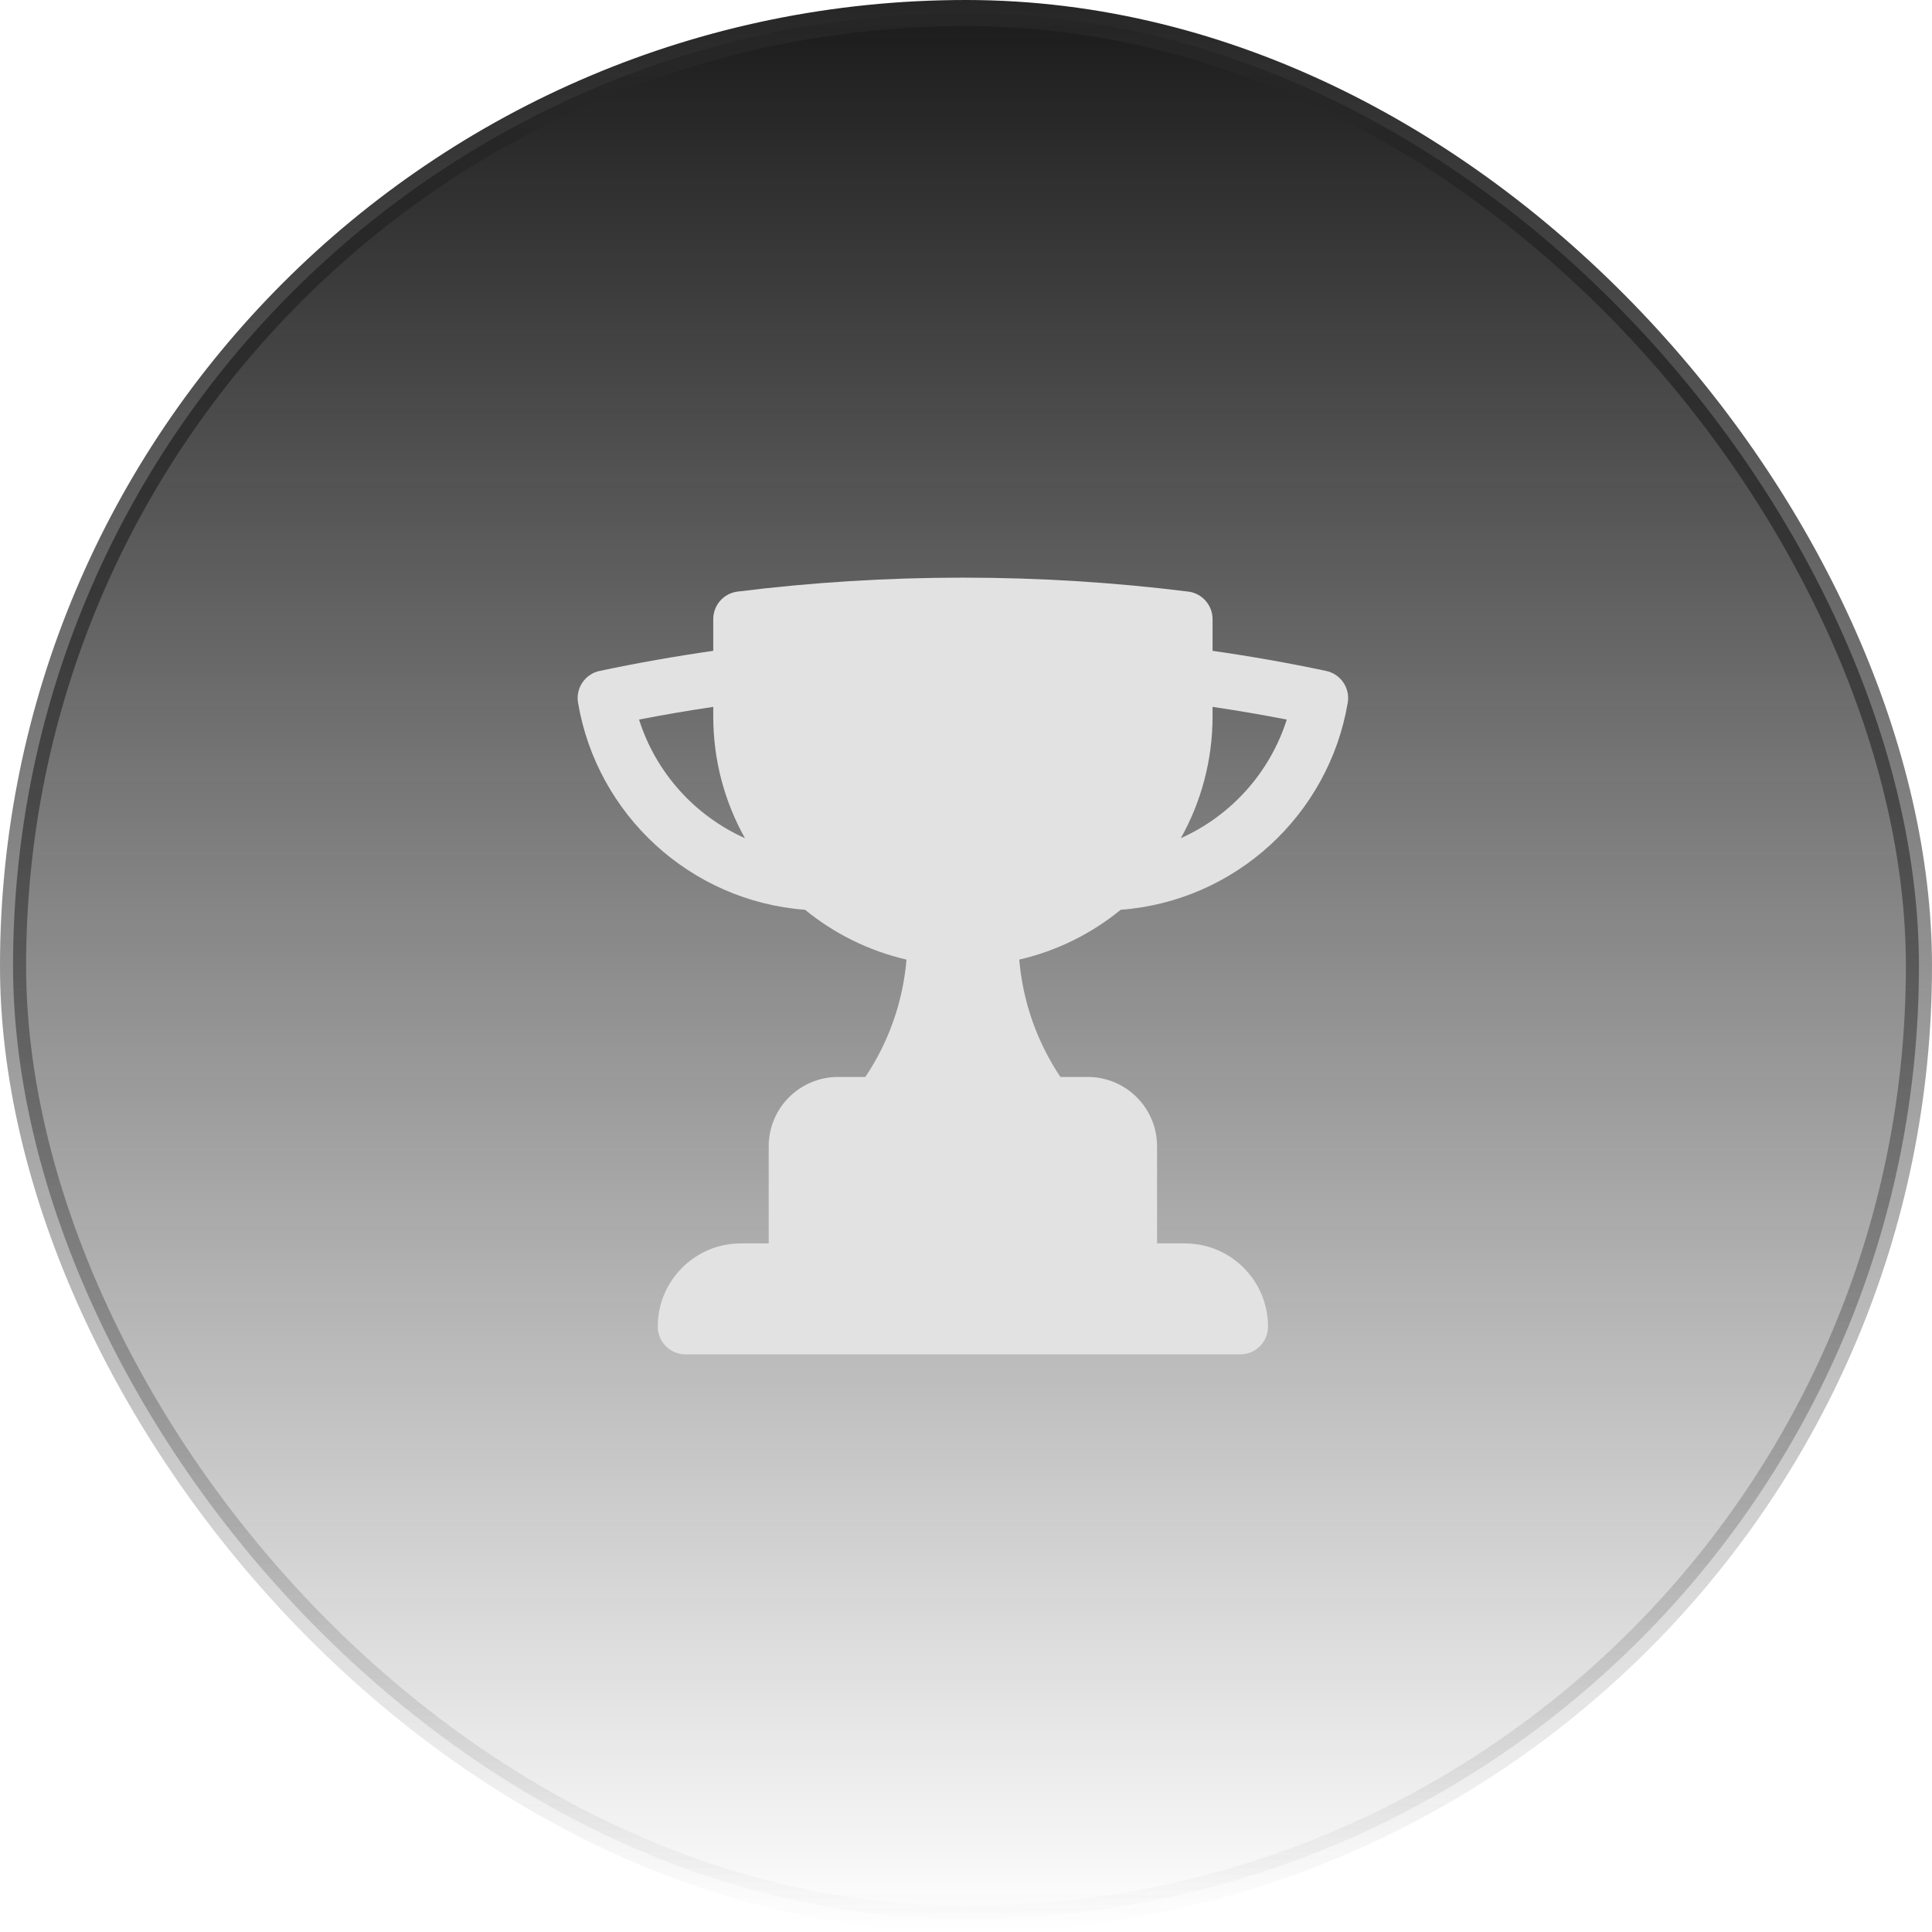<svg width="74" height="74" viewBox="0 0 74 74" fill="none" xmlns="http://www.w3.org/2000/svg">
<rect x="0.5" y="0.5" width="73" height="73" rx="36.5" fill="url(#paint0_linear_1526_8317)"/>
<rect x="0.5" y="0.5" width="73" height="73" rx="36.5" stroke="url(#paint1_linear_1526_8317)"/>
<path fill-rule="evenodd" clip-rule="evenodd" d="M27.319 23.714V24.928C25.853 25.138 24.402 25.395 22.968 25.698C22.41 25.816 22.045 26.353 22.14 26.915C22.863 31.198 26.432 34.514 30.836 34.847C31.949 35.756 33.272 36.42 34.721 36.755C34.581 38.41 34.02 39.943 33.145 41.25H32.1C30.633 41.25 29.443 42.439 29.443 43.906V47.625H28.381C26.62 47.625 25.193 49.052 25.193 50.812C25.193 51.399 25.669 51.875 26.256 51.875H47.506C48.093 51.875 48.568 51.399 48.568 50.812C48.568 49.052 47.141 47.625 45.381 47.625H44.318V43.906C44.318 42.439 43.129 41.25 41.662 41.25H40.616C39.741 39.943 39.18 38.41 39.04 36.755C40.49 36.42 41.813 35.756 42.926 34.847C47.331 34.514 50.899 31.198 51.622 26.915C51.717 26.353 51.352 25.816 50.794 25.698C49.361 25.395 47.91 25.138 46.444 24.928V23.714C46.444 23.178 46.044 22.726 45.513 22.659C42.685 22.307 39.804 22.125 36.881 22.125C33.959 22.125 31.078 22.307 28.25 22.659C27.718 22.726 27.319 23.178 27.319 23.714ZM27.319 27.438C27.319 29.132 27.76 30.724 28.533 32.104C26.61 31.244 25.119 29.59 24.477 27.561C25.417 27.378 26.364 27.216 27.319 27.075V27.438ZM46.444 27.438V27.075C47.398 27.216 48.346 27.378 49.286 27.561C48.643 29.59 47.152 31.244 45.229 32.104C46.002 30.724 46.444 29.132 46.444 27.438Z" fill="#E2E2E2"/>
<defs>
<linearGradient id="paint0_linear_1526_8317" x1="37" y1="0" x2="37" y2="74" gradientUnits="userSpaceOnUse">
<stop stop-color="#1A1A1A"/>
<stop offset="1" stop-color="#1A1A1A" stop-opacity="0"/>
</linearGradient>
<linearGradient id="paint1_linear_1526_8317" x1="37" y1="0" x2="37" y2="74" gradientUnits="userSpaceOnUse">
<stop stop-color="#262626"/>
<stop offset="1" stop-color="#262626" stop-opacity="0"/>
</linearGradient>
</defs>
</svg>
